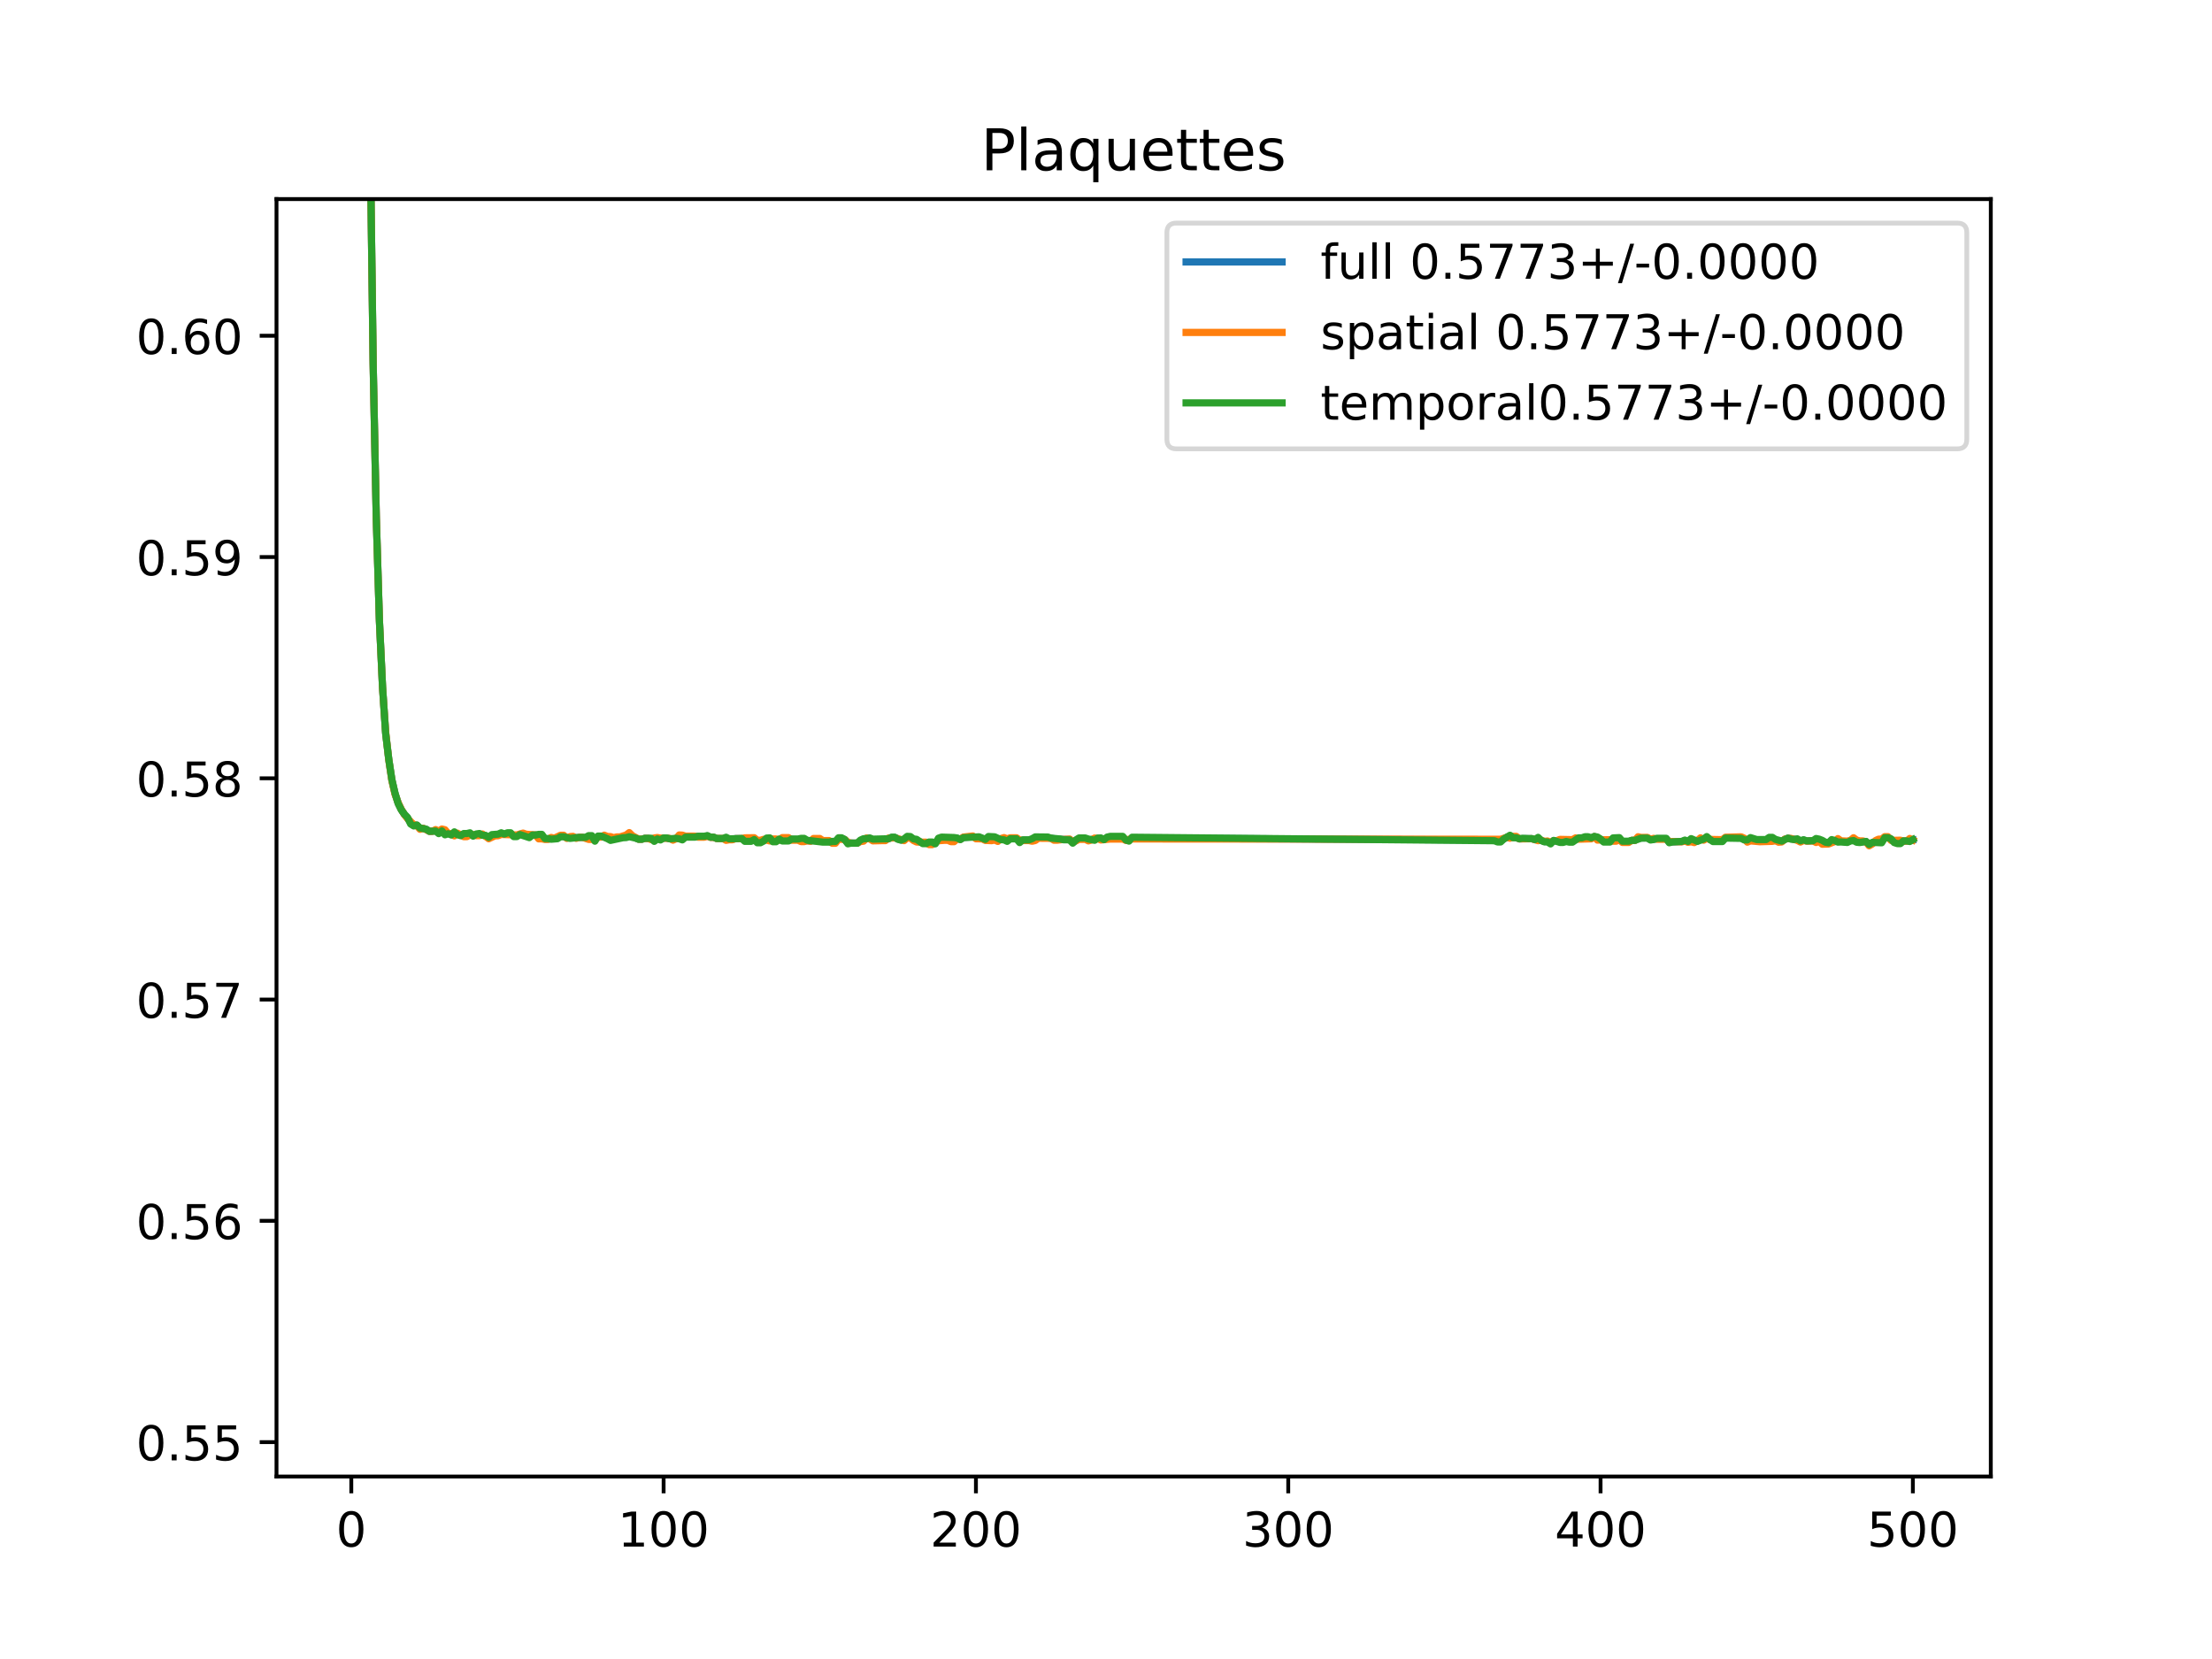 <?xml version="1.0" encoding="utf-8" standalone="no"?>
<!DOCTYPE svg PUBLIC "-//W3C//DTD SVG 1.1//EN"
  "http://www.w3.org/Graphics/SVG/1.1/DTD/svg11.dtd">
<!-- Created with matplotlib (https://matplotlib.org/) -->
<svg height="345.6pt" version="1.1" viewBox="0 0 460.8 345.6" width="460.8pt" xmlns="http://www.w3.org/2000/svg" xmlns:xlink="http://www.w3.org/1999/xlink">
 <defs>
  <style type="text/css">
*{stroke-linecap:butt;stroke-linejoin:round;}
  </style>
 </defs>
 <g id="figure_1">
  <g id="patch_1">
   <path d="M 0 345.6 
L 460.8 345.6 
L 460.8 0 
L 0 0 
z
" style="fill:#ffffff;"/>
  </g>
  <g id="axes_1">
   <g id="patch_2">
    <path d="M 57.6 307.584 
L 414.72 307.584 
L 414.72 41.472 
L 57.6 41.472 
z
" style="fill:#ffffff;"/>
   </g>
   <g id="matplotlib.axis_1">
    <g id="xtick_1">
     <g id="line2d_1">
      <defs>
       <path d="M 0 0 
L 0 3.5 
" id="mbb3d0f5cd9" style="stroke:#000000;stroke-width:0.8;"/>
      </defs>
      <g>
       <use style="stroke:#000000;stroke-width:0.8;" x="73.182" xlink:href="#mbb3d0f5cd9" y="307.584"/>
      </g>
     </g>
     <g id="text_1">
      <!-- 0 -->
      <defs>
       <path d="M 31.781 66.406 
Q 24.172 66.406 20.328 58.906 
Q 16.5 51.422 16.5 36.375 
Q 16.5 21.391 20.328 13.891 
Q 24.172 6.391 31.781 6.391 
Q 39.453 6.391 43.281 13.891 
Q 47.125 21.391 47.125 36.375 
Q 47.125 51.422 43.281 58.906 
Q 39.453 66.406 31.781 66.406 
z
M 31.781 74.219 
Q 44.047 74.219 50.516 64.516 
Q 56.984 54.828 56.984 36.375 
Q 56.984 17.969 50.516 8.266 
Q 44.047 -1.422 31.781 -1.422 
Q 19.531 -1.422 13.062 8.266 
Q 6.594 17.969 6.594 36.375 
Q 6.594 54.828 13.062 64.516 
Q 19.531 74.219 31.781 74.219 
z
" id="DejaVuSans-48"/>
      </defs>
      <g transform="translate(70.001 322.182)scale(0.1 -0.1)">
       <use xlink:href="#DejaVuSans-48"/>
      </g>
     </g>
    </g>
    <g id="xtick_2">
     <g id="line2d_2">
      <g>
       <use style="stroke:#000000;stroke-width:0.8;" x="138.243" xlink:href="#mbb3d0f5cd9" y="307.584"/>
      </g>
     </g>
     <g id="text_2">
      <!-- 100 -->
      <defs>
       <path d="M 12.406 8.297 
L 28.516 8.297 
L 28.516 63.922 
L 10.984 60.406 
L 10.984 69.391 
L 28.422 72.906 
L 38.281 72.906 
L 38.281 8.297 
L 54.391 8.297 
L 54.391 0 
L 12.406 0 
z
" id="DejaVuSans-49"/>
      </defs>
      <g transform="translate(128.699 322.182)scale(0.1 -0.1)">
       <use xlink:href="#DejaVuSans-49"/>
       <use x="63.623" xlink:href="#DejaVuSans-48"/>
       <use x="127.246" xlink:href="#DejaVuSans-48"/>
      </g>
     </g>
    </g>
    <g id="xtick_3">
     <g id="line2d_3">
      <g>
       <use style="stroke:#000000;stroke-width:0.8;" x="203.304" xlink:href="#mbb3d0f5cd9" y="307.584"/>
      </g>
     </g>
     <g id="text_3">
      <!-- 200 -->
      <defs>
       <path d="M 19.188 8.297 
L 53.609 8.297 
L 53.609 0 
L 7.328 0 
L 7.328 8.297 
Q 12.938 14.109 22.625 23.891 
Q 32.328 33.688 34.812 36.531 
Q 39.547 41.844 41.422 45.531 
Q 43.312 49.219 43.312 52.781 
Q 43.312 58.594 39.234 62.25 
Q 35.156 65.922 28.609 65.922 
Q 23.969 65.922 18.812 64.312 
Q 13.672 62.703 7.812 59.422 
L 7.812 69.391 
Q 13.766 71.781 18.938 73 
Q 24.125 74.219 28.422 74.219 
Q 39.75 74.219 46.484 68.547 
Q 53.219 62.891 53.219 53.422 
Q 53.219 48.922 51.531 44.891 
Q 49.859 40.875 45.406 35.406 
Q 44.188 33.984 37.641 27.219 
Q 31.109 20.453 19.188 8.297 
z
" id="DejaVuSans-50"/>
      </defs>
      <g transform="translate(193.76 322.182)scale(0.1 -0.1)">
       <use xlink:href="#DejaVuSans-50"/>
       <use x="63.623" xlink:href="#DejaVuSans-48"/>
       <use x="127.246" xlink:href="#DejaVuSans-48"/>
      </g>
     </g>
    </g>
    <g id="xtick_4">
     <g id="line2d_4">
      <g>
       <use style="stroke:#000000;stroke-width:0.8;" x="268.365" xlink:href="#mbb3d0f5cd9" y="307.584"/>
      </g>
     </g>
     <g id="text_4">
      <!-- 300 -->
      <defs>
       <path d="M 40.578 39.312 
Q 47.656 37.797 51.625 33 
Q 55.609 28.219 55.609 21.188 
Q 55.609 10.406 48.188 4.484 
Q 40.766 -1.422 27.094 -1.422 
Q 22.516 -1.422 17.656 -0.516 
Q 12.797 0.391 7.625 2.203 
L 7.625 11.719 
Q 11.719 9.328 16.594 8.109 
Q 21.484 6.891 26.812 6.891 
Q 36.078 6.891 40.938 10.547 
Q 45.797 14.203 45.797 21.188 
Q 45.797 27.641 41.281 31.266 
Q 36.766 34.906 28.719 34.906 
L 20.219 34.906 
L 20.219 43.016 
L 29.109 43.016 
Q 36.375 43.016 40.234 45.922 
Q 44.094 48.828 44.094 54.297 
Q 44.094 59.906 40.109 62.906 
Q 36.141 65.922 28.719 65.922 
Q 24.656 65.922 20.016 65.031 
Q 15.375 64.156 9.812 62.312 
L 9.812 71.094 
Q 15.438 72.656 20.344 73.438 
Q 25.25 74.219 29.594 74.219 
Q 40.828 74.219 47.359 69.109 
Q 53.906 64.016 53.906 55.328 
Q 53.906 49.266 50.438 45.094 
Q 46.969 40.922 40.578 39.312 
z
" id="DejaVuSans-51"/>
      </defs>
      <g transform="translate(258.821 322.182)scale(0.1 -0.1)">
       <use xlink:href="#DejaVuSans-51"/>
       <use x="63.623" xlink:href="#DejaVuSans-48"/>
       <use x="127.246" xlink:href="#DejaVuSans-48"/>
      </g>
     </g>
    </g>
    <g id="xtick_5">
     <g id="line2d_5">
      <g>
       <use style="stroke:#000000;stroke-width:0.8;" x="333.426" xlink:href="#mbb3d0f5cd9" y="307.584"/>
      </g>
     </g>
     <g id="text_5">
      <!-- 400 -->
      <defs>
       <path d="M 37.797 64.312 
L 12.891 25.391 
L 37.797 25.391 
z
M 35.203 72.906 
L 47.609 72.906 
L 47.609 25.391 
L 58.016 25.391 
L 58.016 17.188 
L 47.609 17.188 
L 47.609 0 
L 37.797 0 
L 37.797 17.188 
L 4.891 17.188 
L 4.891 26.703 
z
" id="DejaVuSans-52"/>
      </defs>
      <g transform="translate(323.882 322.182)scale(0.1 -0.1)">
       <use xlink:href="#DejaVuSans-52"/>
       <use x="63.623" xlink:href="#DejaVuSans-48"/>
       <use x="127.246" xlink:href="#DejaVuSans-48"/>
      </g>
     </g>
    </g>
    <g id="xtick_6">
     <g id="line2d_6">
      <g>
       <use style="stroke:#000000;stroke-width:0.8;" x="398.487" xlink:href="#mbb3d0f5cd9" y="307.584"/>
      </g>
     </g>
     <g id="text_6">
      <!-- 500 -->
      <defs>
       <path d="M 10.797 72.906 
L 49.516 72.906 
L 49.516 64.594 
L 19.828 64.594 
L 19.828 46.734 
Q 21.969 47.469 24.109 47.828 
Q 26.266 48.188 28.422 48.188 
Q 40.625 48.188 47.75 41.5 
Q 54.891 34.812 54.891 23.391 
Q 54.891 11.625 47.562 5.094 
Q 40.234 -1.422 26.906 -1.422 
Q 22.312 -1.422 17.547 -0.641 
Q 12.797 0.141 7.719 1.703 
L 7.719 11.625 
Q 12.109 9.234 16.797 8.062 
Q 21.484 6.891 26.703 6.891 
Q 35.156 6.891 40.078 11.328 
Q 45.016 15.766 45.016 23.391 
Q 45.016 31 40.078 35.438 
Q 35.156 39.891 26.703 39.891 
Q 22.75 39.891 18.812 39.016 
Q 14.891 38.141 10.797 36.281 
z
" id="DejaVuSans-53"/>
      </defs>
      <g transform="translate(388.944 322.182)scale(0.1 -0.1)">
       <use xlink:href="#DejaVuSans-53"/>
       <use x="63.623" xlink:href="#DejaVuSans-48"/>
       <use x="127.246" xlink:href="#DejaVuSans-48"/>
      </g>
     </g>
    </g>
   </g>
   <g id="matplotlib.axis_2">
    <g id="ytick_1">
     <g id="line2d_7">
      <defs>
       <path d="M 0 0 
L -3.5 0 
" id="m6a20c01aaf" style="stroke:#000000;stroke-width:0.8;"/>
      </defs>
      <g>
       <use style="stroke:#000000;stroke-width:0.8;" x="57.6" xlink:href="#m6a20c01aaf" y="300.419"/>
      </g>
     </g>
     <g id="text_7">
      <!-- 0.55 -->
      <defs>
       <path d="M 10.688 12.406 
L 21 12.406 
L 21 0 
L 10.688 0 
z
" id="DejaVuSans-46"/>
      </defs>
      <g transform="translate(28.334 304.218)scale(0.1 -0.1)">
       <use xlink:href="#DejaVuSans-48"/>
       <use x="63.623" xlink:href="#DejaVuSans-46"/>
       <use x="95.41" xlink:href="#DejaVuSans-53"/>
       <use x="159.033" xlink:href="#DejaVuSans-53"/>
      </g>
     </g>
    </g>
    <g id="ytick_2">
     <g id="line2d_8">
      <g>
       <use style="stroke:#000000;stroke-width:0.8;" x="57.6" xlink:href="#m6a20c01aaf" y="254.323"/>
      </g>
     </g>
     <g id="text_8">
      <!-- 0.56 -->
      <defs>
       <path d="M 33.016 40.375 
Q 26.375 40.375 22.484 35.828 
Q 18.609 31.297 18.609 23.391 
Q 18.609 15.531 22.484 10.953 
Q 26.375 6.391 33.016 6.391 
Q 39.656 6.391 43.531 10.953 
Q 47.406 15.531 47.406 23.391 
Q 47.406 31.297 43.531 35.828 
Q 39.656 40.375 33.016 40.375 
z
M 52.594 71.297 
L 52.594 62.312 
Q 48.875 64.062 45.094 64.984 
Q 41.312 65.922 37.594 65.922 
Q 27.828 65.922 22.672 59.328 
Q 17.531 52.734 16.797 39.406 
Q 19.672 43.656 24.016 45.922 
Q 28.375 48.188 33.594 48.188 
Q 44.578 48.188 50.953 41.516 
Q 57.328 34.859 57.328 23.391 
Q 57.328 12.156 50.688 5.359 
Q 44.047 -1.422 33.016 -1.422 
Q 20.359 -1.422 13.672 8.266 
Q 6.984 17.969 6.984 36.375 
Q 6.984 53.656 15.188 63.938 
Q 23.391 74.219 37.203 74.219 
Q 40.922 74.219 44.703 73.484 
Q 48.484 72.75 52.594 71.297 
z
" id="DejaVuSans-54"/>
      </defs>
      <g transform="translate(28.334 258.123)scale(0.1 -0.1)">
       <use xlink:href="#DejaVuSans-48"/>
       <use x="63.623" xlink:href="#DejaVuSans-46"/>
       <use x="95.41" xlink:href="#DejaVuSans-53"/>
       <use x="159.033" xlink:href="#DejaVuSans-54"/>
      </g>
     </g>
    </g>
    <g id="ytick_3">
     <g id="line2d_9">
      <g>
       <use style="stroke:#000000;stroke-width:0.8;" x="57.6" xlink:href="#m6a20c01aaf" y="208.228"/>
      </g>
     </g>
     <g id="text_9">
      <!-- 0.57 -->
      <defs>
       <path d="M 8.203 72.906 
L 55.078 72.906 
L 55.078 68.703 
L 28.609 0 
L 18.312 0 
L 43.219 64.594 
L 8.203 64.594 
z
" id="DejaVuSans-55"/>
      </defs>
      <g transform="translate(28.334 212.028)scale(0.1 -0.1)">
       <use xlink:href="#DejaVuSans-48"/>
       <use x="63.623" xlink:href="#DejaVuSans-46"/>
       <use x="95.41" xlink:href="#DejaVuSans-53"/>
       <use x="159.033" xlink:href="#DejaVuSans-55"/>
      </g>
     </g>
    </g>
    <g id="ytick_4">
     <g id="line2d_10">
      <g>
       <use style="stroke:#000000;stroke-width:0.8;" x="57.6" xlink:href="#m6a20c01aaf" y="162.133"/>
      </g>
     </g>
     <g id="text_10">
      <!-- 0.58 -->
      <defs>
       <path d="M 31.781 34.625 
Q 24.75 34.625 20.719 30.859 
Q 16.703 27.094 16.703 20.516 
Q 16.703 13.922 20.719 10.156 
Q 24.75 6.391 31.781 6.391 
Q 38.812 6.391 42.859 10.172 
Q 46.922 13.969 46.922 20.516 
Q 46.922 27.094 42.891 30.859 
Q 38.875 34.625 31.781 34.625 
z
M 21.922 38.812 
Q 15.578 40.375 12.031 44.719 
Q 8.5 49.078 8.5 55.328 
Q 8.5 64.062 14.719 69.141 
Q 20.953 74.219 31.781 74.219 
Q 42.672 74.219 48.875 69.141 
Q 55.078 64.062 55.078 55.328 
Q 55.078 49.078 51.531 44.719 
Q 48 40.375 41.703 38.812 
Q 48.828 37.156 52.797 32.312 
Q 56.781 27.484 56.781 20.516 
Q 56.781 9.906 50.312 4.234 
Q 43.844 -1.422 31.781 -1.422 
Q 19.734 -1.422 13.25 4.234 
Q 6.781 9.906 6.781 20.516 
Q 6.781 27.484 10.781 32.312 
Q 14.797 37.156 21.922 38.812 
z
M 18.312 54.391 
Q 18.312 48.734 21.844 45.562 
Q 25.391 42.391 31.781 42.391 
Q 38.141 42.391 41.719 45.562 
Q 45.312 48.734 45.312 54.391 
Q 45.312 60.062 41.719 63.234 
Q 38.141 66.406 31.781 66.406 
Q 25.391 66.406 21.844 63.234 
Q 18.312 60.062 18.312 54.391 
z
" id="DejaVuSans-56"/>
      </defs>
      <g transform="translate(28.334 165.932)scale(0.1 -0.1)">
       <use xlink:href="#DejaVuSans-48"/>
       <use x="63.623" xlink:href="#DejaVuSans-46"/>
       <use x="95.41" xlink:href="#DejaVuSans-53"/>
       <use x="159.033" xlink:href="#DejaVuSans-56"/>
      </g>
     </g>
    </g>
    <g id="ytick_5">
     <g id="line2d_11">
      <g>
       <use style="stroke:#000000;stroke-width:0.8;" x="57.6" xlink:href="#m6a20c01aaf" y="116.038"/>
      </g>
     </g>
     <g id="text_11">
      <!-- 0.59 -->
      <defs>
       <path d="M 10.984 1.516 
L 10.984 10.5 
Q 14.703 8.734 18.5 7.812 
Q 22.312 6.891 25.984 6.891 
Q 35.75 6.891 40.891 13.453 
Q 46.047 20.016 46.781 33.406 
Q 43.953 29.203 39.594 26.953 
Q 35.25 24.703 29.984 24.703 
Q 19.047 24.703 12.672 31.312 
Q 6.297 37.938 6.297 49.422 
Q 6.297 60.641 12.938 67.422 
Q 19.578 74.219 30.609 74.219 
Q 43.266 74.219 49.922 64.516 
Q 56.594 54.828 56.594 36.375 
Q 56.594 19.141 48.406 8.859 
Q 40.234 -1.422 26.422 -1.422 
Q 22.703 -1.422 18.891 -0.688 
Q 15.094 0.047 10.984 1.516 
z
M 30.609 32.422 
Q 37.25 32.422 41.125 36.953 
Q 45.016 41.5 45.016 49.422 
Q 45.016 57.281 41.125 61.844 
Q 37.25 66.406 30.609 66.406 
Q 23.969 66.406 20.094 61.844 
Q 16.219 57.281 16.219 49.422 
Q 16.219 41.5 20.094 36.953 
Q 23.969 32.422 30.609 32.422 
z
" id="DejaVuSans-57"/>
      </defs>
      <g transform="translate(28.334 119.837)scale(0.1 -0.1)">
       <use xlink:href="#DejaVuSans-48"/>
       <use x="63.623" xlink:href="#DejaVuSans-46"/>
       <use x="95.41" xlink:href="#DejaVuSans-53"/>
       <use x="159.033" xlink:href="#DejaVuSans-57"/>
      </g>
     </g>
    </g>
    <g id="ytick_6">
     <g id="line2d_12">
      <g>
       <use style="stroke:#000000;stroke-width:0.8;" x="57.6" xlink:href="#m6a20c01aaf" y="69.943"/>
      </g>
     </g>
     <g id="text_12">
      <!-- 0.60 -->
      <g transform="translate(28.334 73.742)scale(0.1 -0.1)">
       <use xlink:href="#DejaVuSans-48"/>
       <use x="63.623" xlink:href="#DejaVuSans-46"/>
       <use x="95.41" xlink:href="#DejaVuSans-54"/>
       <use x="159.033" xlink:href="#DejaVuSans-48"/>
      </g>
     </g>
    </g>
   </g>
   <g id="line2d_13">
    <path clip-path="url(#p1f4c6b0249)" d="M 76.854 -1 
L 77.086 26.155 
L 77.736 75.859 
L 78.387 107.825 
L 79.038 129.257 
L 79.688 143.142 
L 80.339 152.67 
L 80.989 158.238 
L 81.64 162.52 
L 82.291 165.339 
L 82.941 167.297 
L 83.592 168.648 
L 84.242 169.65 
L 84.893 170.403 
L 85.544 171.372 
L 86.194 171.921 
L 86.845 171.921 
L 87.496 172.622 
L 88.146 172.564 
L 88.797 172.783 
L 89.447 173.172 
L 90.098 173.172 
L 90.749 172.971 
L 91.399 173.397 
L 92.05 172.896 
L 92.7 173.376 
L 94.002 173.829 
L 94.652 173.709 
L 95.303 173.724 
L 95.953 173.993 
L 97.255 173.965 
L 97.905 173.713 
L 98.556 174.017 
L 99.857 173.857 
L 100.508 173.874 
L 101.158 174.144 
L 101.809 174.579 
L 102.46 174.166 
L 103.11 173.952 
L 103.761 173.932 
L 104.411 173.656 
L 105.062 173.805 
L 106.363 173.719 
L 107.014 174.108 
L 107.664 174.108 
L 108.315 173.77 
L 108.966 173.819 
L 110.267 174.162 
L 110.918 173.95 
L 111.568 173.95 
L 112.219 174.281 
L 112.869 174.281 
L 113.52 174.776 
L 114.171 174.776 
L 114.821 174.642 
L 115.472 174.689 
L 116.122 174.514 
L 116.773 174.153 
L 117.424 174.153 
L 118.074 174.566 
L 119.375 174.39 
L 120.026 174.512 
L 121.327 174.435 
L 121.978 174.552 
L 123.279 174.475 
L 123.93 174.959 
L 124.58 174.28 
L 125.882 174.206 
L 127.183 174.674 
L 127.833 174.699 
L 128.484 174.49 
L 129.135 174.49 
L 131.086 173.874 
L 132.388 174.543 
L 133.038 174.824 
L 133.689 174.824 
L 134.339 174.646 
L 134.99 174.646 
L 136.291 174.914 
L 136.942 174.622 
L 137.593 174.784 
L 138.243 174.584 
L 138.894 174.584 
L 140.195 174.843 
L 140.846 174.675 
L 141.496 174.337 
L 142.147 174.467 
L 142.797 174.291 
L 146.701 174.305 
L 147.352 174.138 
L 148.002 174.417 
L 148.653 174.417 
L 149.304 174.676 
L 151.255 174.736 
L 152.557 174.845 
L 153.207 174.694 
L 154.508 174.694 
L 155.159 174.9 
L 156.46 174.9 
L 157.111 174.704 
L 157.761 175.301 
L 158.412 175.301 
L 159.713 174.806 
L 160.364 174.87 
L 161.015 175.065 
L 161.665 175.065 
L 162.966 174.839 
L 166.219 174.909 
L 168.822 175.199 
L 169.472 174.996 
L 170.774 174.996 
L 171.424 175.268 
L 172.725 175.268 
L 173.376 175.475 
L 174.027 175.475 
L 174.677 174.675 
L 175.328 174.675 
L 175.979 174.892 
L 176.629 175.61 
L 178.581 175.643 
L 179.232 175.166 
L 179.882 174.975 
L 180.533 174.638 
L 181.183 174.659 
L 181.834 174.99 
L 183.786 174.949 
L 184.436 174.949 
L 185.738 174.479 
L 186.388 174.479 
L 187.69 174.985 
L 188.34 174.94 
L 188.991 174.376 
L 189.641 174.426 
L 190.292 174.924 
L 192.244 175.59 
L 194.846 175.614 
L 195.497 174.876 
L 196.147 174.718 
L 197.449 174.718 
L 198.099 174.906 
L 198.75 174.906 
L 199.401 174.649 
L 200.051 174.857 
L 200.702 174.438 
L 202.654 174.302 
L 203.304 174.528 
L 203.955 174.528 
L 203.955 174.528 
L 204.605 174.663 
L 204.605 174.663 
L 205.256 174.967 
L 205.256 174.967 
L 205.907 174.693 
L 205.907 174.693 
L 207.208 174.663 
L 207.208 174.663 
L 207.858 174.95 
L 207.858 174.95 
L 209.16 174.72 
L 209.16 174.72 
L 209.81 175.007 
L 209.81 175.007 
L 210.461 174.637 
L 210.461 174.637 
L 211.762 174.637 
L 211.762 174.637 
L 212.413 175.252 
L 212.413 175.252 
L 213.063 175.033 
L 213.063 175.033 
L 215.015 174.979 
L 215.015 174.979 
L 216.316 174.498 
L 216.316 174.498 
L 218.268 174.498 
L 218.268 174.498 
L 220.22 174.841 
L 220.22 174.841 
L 222.822 174.875 
L 222.822 174.875 
L 223.473 175.514 
L 224.774 174.709 
L 224.774 174.709 
L 226.076 174.709 
L 226.076 174.709 
L 226.726 174.979 
L 226.726 174.979 
L 228.027 174.811 
L 228.027 174.811 
L 228.678 174.644 
L 228.678 174.644 
L 229.979 174.909 
L 229.979 174.909 
L 230.63 174.613 
L 230.63 174.613 
L 231.931 174.514 
L 231.931 174.514 
L 233.883 174.514 
L 233.883 174.514 
L 234.533 175.015 
L 234.533 175.015 
L 235.184 175.026 
L 235.184 175.026 
L 235.835 174.592 
L 235.835 174.592 
L 311.305 174.99 
L 311.956 175.112 
L 312.607 175.112 
L 313.908 174.417 
L 314.559 174.309 
L 315.86 174.381 
L 316.51 174.748 
L 317.812 174.71 
L 319.113 174.71 
L 319.763 174.921 
L 320.414 174.786 
L 321.715 175.32 
L 322.366 175.289 
L 323.016 175.645 
L 323.667 175.102 
L 324.318 175.233 
L 326.27 175.09 
L 327.571 175.177 
L 328.221 174.792 
L 330.173 174.553 
L 331.474 174.635 
L 332.125 174.271 
L 332.776 174.688 
L 334.727 175.171 
L 335.378 175.171 
L 336.029 174.894 
L 336.679 174.894 
L 337.33 174.708 
L 337.981 175.367 
L 339.282 175.367 
L 339.932 175.062 
L 340.583 175.062 
L 341.234 174.583 
L 343.185 174.53 
L 343.836 174.903 
L 345.137 174.736 
L 347.089 174.736 
L 347.74 175.421 
L 349.691 175.326 
L 350.342 175.326 
L 350.993 175.109 
L 351.643 175.37 
L 352.294 175.032 
L 352.945 175.241 
L 353.595 175.195 
L 354.246 174.774 
L 354.896 174.908 
L 355.547 174.48 
L 356.198 174.872 
L 356.848 175.108 
L 358.8 175.108 
L 359.451 174.503 
L 362.704 174.485 
L 364.005 175.2 
L 364.656 174.832 
L 365.957 175.123 
L 367.909 175.123 
L 368.559 174.853 
L 369.21 174.853 
L 369.86 175.003 
L 370.511 175.267 
L 371.162 175.3 
L 371.812 174.838 
L 372.463 174.63 
L 374.415 174.916 
L 375.065 175.282 
L 375.716 175.009 
L 376.367 175.197 
L 378.969 175.042 
L 379.62 175.468 
L 380.921 175.687 
L 381.571 175.223 
L 382.222 175.209 
L 382.873 175.059 
L 383.523 175.278 
L 384.824 175.36 
L 386.126 174.811 
L 386.776 175.233 
L 387.427 175.35 
L 388.728 175.323 
L 389.379 176.058 
L 390.68 175.318 
L 391.331 175.189 
L 391.981 175.189 
L 392.632 174.405 
L 393.282 174.405 
L 394.584 175.282 
L 395.885 175.381 
L 396.535 175.199 
L 397.186 175.199 
L 397.837 174.988 
L 398.487 174.944 
L 398.487 174.944 
" style="fill:none;stroke:#1f77b4;stroke-linecap:square;stroke-width:1.5;"/>
   </g>
   <g id="line2d_14">
    <path clip-path="url(#p1f4c6b0249)" d="M 76.854 -1 
L 77.086 26.242 
L 77.736 76.013 
L 78.387 107.758 
L 79.038 129.288 
L 79.688 143.212 
L 80.339 152.511 
L 80.989 158.305 
L 81.64 162.621 
L 82.291 165.455 
L 82.941 167.206 
L 83.592 168.595 
L 84.242 169.689 
L 84.893 170.529 
L 86.194 171.785 
L 86.845 171.977 
L 87.496 172.758 
L 88.146 172.544 
L 89.447 173.169 
L 90.098 173.169 
L 90.749 172.821 
L 91.399 173.136 
L 92.05 172.7 
L 92.7 172.849 
L 93.351 173.617 
L 94.002 173.721 
L 94.652 174.125 
L 95.303 173.561 
L 96.604 174.288 
L 97.255 174.288 
L 97.905 173.936 
L 98.556 173.85 
L 99.207 174.08 
L 99.857 174.081 
L 100.508 173.739 
L 101.809 174.728 
L 103.11 174.121 
L 103.761 174.097 
L 104.411 173.831 
L 107.664 173.939 
L 108.966 173.548 
L 109.616 173.783 
L 111.568 173.942 
L 112.219 174.75 
L 112.869 174.75 
L 113.52 174.868 
L 114.171 174.868 
L 114.821 174.456 
L 115.472 174.61 
L 116.773 173.996 
L 117.424 173.996 
L 118.074 174.647 
L 118.725 174.281 
L 119.375 174.232 
L 120.026 174.644 
L 120.677 174.43 
L 121.327 174.43 
L 122.629 174.867 
L 123.279 174.867 
L 123.93 174.687 
L 124.58 174.389 
L 125.231 174.389 
L 125.882 173.983 
L 126.532 174.251 
L 127.183 174.281 
L 127.833 174.496 
L 128.484 174.346 
L 129.135 174.346 
L 130.436 173.946 
L 131.086 173.447 
L 131.737 174.089 
L 133.038 174.813 
L 133.689 174.813 
L 134.339 174.659 
L 134.99 174.659 
L 135.641 174.903 
L 136.291 174.562 
L 136.942 174.472 
L 137.593 174.593 
L 139.544 174.664 
L 140.195 175.019 
L 140.846 174.721 
L 141.496 173.939 
L 142.147 173.975 
L 142.797 174.186 
L 144.749 174.186 
L 145.4 174.403 
L 146.701 174.403 
L 147.352 174.198 
L 148.002 174.438 
L 148.653 174.438 
L 149.304 174.677 
L 150.605 174.677 
L 151.255 175.059 
L 151.906 174.941 
L 152.557 174.941 
L 153.207 174.714 
L 154.508 174.714 
L 155.159 174.536 
L 157.111 174.513 
L 157.761 175.041 
L 158.412 175.041 
L 159.063 174.85 
L 160.364 175.186 
L 161.015 174.777 
L 161.665 174.777 
L 162.316 175.006 
L 162.966 174.492 
L 164.268 174.492 
L 164.918 175.031 
L 166.219 175.031 
L 166.87 175.324 
L 167.521 175.324 
L 168.171 175.159 
L 168.822 175.255 
L 169.472 174.671 
L 170.774 174.671 
L 171.424 175.107 
L 172.725 175.107 
L 173.376 175.668 
L 174.027 175.668 
L 174.677 174.817 
L 175.979 174.883 
L 176.629 175.443 
L 177.28 175.64 
L 178.581 175.64 
L 179.232 175.317 
L 179.882 175.234 
L 180.533 174.569 
L 181.183 174.757 
L 181.834 175.166 
L 183.786 175.117 
L 184.436 175.117 
L 185.087 174.586 
L 186.388 174.551 
L 187.039 174.696 
L 188.34 175.114 
L 188.991 174.522 
L 189.641 174.583 
L 190.292 175.091 
L 190.943 175.411 
L 192.244 175.437 
L 192.894 175.437 
L 193.545 175.951 
L 194.196 175.951 
L 194.846 175.45 
L 195.497 175.143 
L 196.798 175.051 
L 197.449 175.051 
L 198.099 175.338 
L 198.75 175.338 
L 199.401 174.728 
L 200.051 174.816 
L 200.702 174.374 
L 202.654 174.15 
L 203.304 174.733 
L 204.605 174.748 
L 204.605 174.748 
L 205.256 175.071 
L 205.256 175.071 
L 206.557 175.126 
L 206.557 175.126 
L 207.208 175 
L 207.208 175 
L 207.858 175.283 
L 207.858 175.283 
L 208.509 174.689 
L 209.16 174.488 
L 209.16 174.488 
L 209.81 174.746 
L 209.81 174.746 
L 210.461 174.529 
L 210.461 174.529 
L 211.762 174.529 
L 211.762 174.529 
L 212.413 174.982 
L 213.063 175.103 
L 213.063 175.103 
L 214.365 175.103 
L 214.365 175.103 
L 215.015 175.244 
L 215.666 175.095 
L 215.666 175.095 
L 216.316 174.628 
L 216.316 174.628 
L 218.919 174.637 
L 218.919 174.637 
L 219.569 175.034 
L 219.569 175.034 
L 220.22 175.034 
L 220.22 175.034 
L 221.521 174.875 
L 221.521 174.875 
L 222.822 174.794 
L 222.822 174.794 
L 223.473 175.386 
L 223.473 175.386 
L 224.124 175.181 
L 224.124 175.181 
L 224.774 174.852 
L 224.774 174.852 
L 226.076 174.852 
L 226.076 174.852 
L 226.726 175.171 
L 226.726 175.171 
L 227.377 174.987 
L 227.377 174.987 
L 228.027 174.58 
L 228.027 174.58 
L 228.678 174.687 
L 228.678 174.687 
L 229.329 174.985 
L 229.329 174.985 
L 231.28 174.793 
L 231.28 174.793 
L 233.883 174.793 
L 233.883 174.793 
L 234.533 175.062 
L 234.533 175.062 
L 235.184 174.835 
L 235.184 174.835 
L 235.835 174.773 
L 312.607 174.832 
L 313.908 174.426 
L 314.559 174.617 
L 315.209 174.234 
L 315.86 174.234 
L 316.51 174.759 
L 319.113 174.724 
L 320.414 175.129 
L 321.065 175.03 
L 321.715 175.267 
L 322.366 175.196 
L 323.016 175.495 
L 323.667 175.131 
L 324.318 175.125 
L 324.968 174.856 
L 327.571 174.917 
L 328.221 174.551 
L 328.872 174.822 
L 331.474 174.743 
L 332.125 174.287 
L 332.776 175.015 
L 334.727 174.929 
L 335.378 174.929 
L 336.029 175.233 
L 336.679 175.233 
L 337.33 174.922 
L 337.981 175.498 
L 339.282 175.498 
L 339.932 175.061 
L 340.583 175.061 
L 341.234 174.314 
L 341.884 174.459 
L 343.185 174.459 
L 343.836 174.819 
L 344.487 174.646 
L 345.137 174.832 
L 347.089 174.832 
L 347.74 175.283 
L 350.342 175.371 
L 350.993 175.212 
L 351.643 175.462 
L 352.294 175.361 
L 352.945 175.528 
L 353.595 175.115 
L 354.246 174.541 
L 354.896 175.025 
L 355.547 174.679 
L 356.198 174.865 
L 358.149 174.906 
L 358.8 174.906 
L 359.451 174.417 
L 362.704 174.323 
L 363.354 174.607 
L 364.005 175.43 
L 364.656 175.173 
L 366.607 175.349 
L 369.21 175.269 
L 369.86 175.146 
L 370.511 175.451 
L 371.162 175.392 
L 371.812 174.797 
L 372.463 174.667 
L 373.113 174.656 
L 374.415 175.084 
L 375.065 175.413 
L 375.716 175.081 
L 376.367 175.222 
L 377.668 175.181 
L 378.318 175.504 
L 378.969 175.273 
L 379.62 175.869 
L 380.921 175.822 
L 382.222 175.319 
L 382.873 174.691 
L 383.523 175.161 
L 384.824 175.221 
L 385.475 175.081 
L 386.126 174.518 
L 386.776 175.007 
L 387.427 175.18 
L 388.078 175.182 
L 388.728 175.359 
L 389.379 176.192 
L 390.029 175.824 
L 390.68 175.117 
L 391.331 174.812 
L 391.981 174.812 
L 392.632 174.289 
L 393.282 174.289 
L 393.933 175.07 
L 395.885 175.027 
L 396.535 175.225 
L 397.186 175.225 
L 397.837 174.673 
L 398.487 174.976 
L 398.487 174.976 
" style="fill:none;stroke:#ff7f0e;stroke-linecap:square;stroke-width:1.5;"/>
   </g>
   <g id="line2d_15">
    <path clip-path="url(#p1f4c6b0249)" d="M 76.855 -1 
L 77.086 26.067 
L 77.736 75.706 
L 78.387 107.892 
L 79.038 129.227 
L 79.688 143.072 
L 80.339 152.83 
L 80.989 158.17 
L 81.64 162.418 
L 82.291 165.223 
L 82.941 167.388 
L 83.592 168.702 
L 84.242 169.611 
L 84.893 170.278 
L 85.544 171.656 
L 86.194 172.057 
L 86.845 171.865 
L 87.496 172.486 
L 88.797 172.737 
L 89.447 173.175 
L 90.749 173.122 
L 91.399 173.658 
L 92.05 173.091 
L 92.7 173.904 
L 93.351 173.684 
L 94.002 173.937 
L 94.652 173.293 
L 95.303 173.886 
L 95.953 174.08 
L 96.604 173.641 
L 97.255 173.641 
L 97.905 173.489 
L 98.556 174.183 
L 99.207 173.735 
L 99.857 173.634 
L 100.508 174.009 
L 101.158 174.027 
L 101.809 174.43 
L 102.46 173.868 
L 103.761 173.767 
L 104.411 173.482 
L 105.062 173.742 
L 105.713 173.485 
L 106.363 173.485 
L 107.014 174.277 
L 107.664 174.277 
L 108.315 173.856 
L 110.267 174.491 
L 110.918 173.958 
L 111.568 173.958 
L 112.219 173.812 
L 112.869 173.812 
L 113.52 174.685 
L 114.171 174.685 
L 114.821 174.827 
L 116.122 174.718 
L 116.773 174.311 
L 117.424 174.311 
L 118.725 174.653 
L 120.677 174.439 
L 121.978 174.437 
L 122.629 174.082 
L 123.279 174.082 
L 123.93 175.231 
L 124.58 174.171 
L 125.231 174.171 
L 126.532 174.708 
L 127.183 175.067 
L 129.785 174.512 
L 130.436 174.481 
L 131.086 174.301 
L 132.388 174.595 
L 133.038 174.834 
L 133.689 174.834 
L 134.339 174.633 
L 135.641 174.63 
L 136.291 175.267 
L 136.942 174.773 
L 137.593 174.976 
L 138.243 174.568 
L 138.894 174.568 
L 139.544 174.751 
L 140.846 174.628 
L 141.496 174.735 
L 142.147 174.958 
L 142.797 174.396 
L 144.749 174.396 
L 145.4 174.206 
L 146.701 174.206 
L 147.352 174.077 
L 148.002 174.396 
L 148.653 174.396 
L 149.304 174.675 
L 150.605 174.675 
L 151.255 174.414 
L 151.906 174.749 
L 154.508 174.674 
L 155.159 175.264 
L 156.46 175.264 
L 157.111 174.895 
L 157.761 175.562 
L 158.412 175.562 
L 159.063 175.215 
L 159.713 174.584 
L 160.364 174.553 
L 161.015 175.353 
L 161.665 175.353 
L 162.316 174.797 
L 162.966 175.185 
L 164.268 175.185 
L 164.918 174.786 
L 166.219 174.786 
L 166.87 174.649 
L 167.521 174.649 
L 168.171 175.051 
L 171.424 175.429 
L 172.725 175.429 
L 173.376 175.282 
L 174.027 175.282 
L 174.677 174.532 
L 175.328 174.532 
L 175.979 174.901 
L 176.629 175.778 
L 177.28 175.646 
L 178.581 175.646 
L 179.232 175.014 
L 179.882 174.717 
L 180.533 174.707 
L 181.183 174.56 
L 181.834 174.813 
L 185.087 174.729 
L 185.738 174.407 
L 186.388 174.407 
L 187.039 174.846 
L 187.69 175.013 
L 188.34 174.766 
L 188.991 174.23 
L 189.641 174.269 
L 190.292 174.758 
L 190.943 174.847 
L 192.244 175.743 
L 192.894 175.743 
L 193.545 175.407 
L 194.196 175.407 
L 194.846 175.778 
L 195.497 174.61 
L 196.147 174.386 
L 198.75 174.474 
L 199.401 174.57 
L 200.051 174.899 
L 200.702 174.501 
L 203.955 174.323 
L 203.955 174.323 
L 205.256 174.863 
L 205.256 174.863 
L 205.907 174.26 
L 205.907 174.26 
L 207.208 174.326 
L 207.208 174.326 
L 208.509 174.922 
L 208.509 174.922 
L 209.16 174.952 
L 209.16 174.952 
L 209.81 175.267 
L 209.81 175.267 
L 210.461 174.745 
L 210.461 174.745 
L 211.762 174.745 
L 211.762 174.745 
L 212.413 175.522 
L 212.413 175.522 
L 213.063 174.963 
L 213.063 174.963 
L 214.365 174.963 
L 214.365 174.963 
L 215.015 174.713 
L 215.015 174.713 
L 215.666 174.341 
L 215.666 174.341 
L 218.268 174.369 
L 218.268 174.369 
L 218.919 174.596 
L 218.919 174.596 
L 220.871 174.776 
L 220.871 174.776 
L 221.521 174.936 
L 221.521 174.936 
L 222.822 174.957 
L 222.822 174.957 
L 223.473 175.642 
L 223.473 175.642 
L 224.124 174.969 
L 224.124 174.969 
L 224.774 174.567 
L 224.774 174.567 
L 226.076 174.567 
L 226.076 174.567 
L 226.726 174.788 
L 226.726 174.788 
L 228.027 175.043 
L 228.027 175.043 
L 228.678 174.6 
L 228.678 174.6 
L 229.329 174.56 
L 229.329 174.56 
L 229.979 174.918 
L 229.979 174.918 
L 230.63 174.381 
L 230.63 174.381 
L 231.28 174.236 
L 231.28 174.236 
L 233.883 174.236 
L 233.883 174.236 
L 234.533 174.969 
L 234.533 174.969 
L 235.184 175.217 
L 235.184 175.217 
L 235.835 174.411 
L 235.835 174.411 
L 311.305 175.138 
L 311.956 175.393 
L 312.607 175.393 
L 313.257 174.787 
L 314.559 174.001 
L 315.209 174.528 
L 315.86 174.528 
L 316.51 174.737 
L 317.161 174.628 
L 318.462 174.696 
L 319.113 174.696 
L 319.763 174.908 
L 320.414 174.442 
L 321.065 175.091 
L 321.715 175.374 
L 322.366 175.382 
L 323.016 175.796 
L 323.667 175.074 
L 324.968 175.494 
L 325.619 175.494 
L 326.27 175.296 
L 326.92 175.437 
L 327.571 175.437 
L 328.872 174.544 
L 329.523 174.544 
L 330.173 174.309 
L 330.824 174.309 
L 331.474 174.527 
L 332.125 174.254 
L 332.776 174.361 
L 333.426 174.794 
L 334.077 175.413 
L 335.378 175.413 
L 336.029 174.555 
L 337.33 174.494 
L 337.981 175.235 
L 339.282 175.235 
L 339.932 175.063 
L 340.583 175.063 
L 341.884 174.6 
L 343.185 174.6 
L 343.836 174.987 
L 344.487 174.886 
L 345.137 174.639 
L 347.089 174.639 
L 347.74 175.56 
L 348.39 175.384 
L 350.342 175.281 
L 350.993 175.006 
L 351.643 175.278 
L 352.294 174.702 
L 353.595 175.274 
L 354.896 174.79 
L 355.547 174.281 
L 356.198 174.878 
L 356.848 175.311 
L 358.8 175.311 
L 359.451 174.589 
L 362.704 174.647 
L 363.354 174.97 
L 364.005 174.97 
L 364.656 174.492 
L 365.957 174.896 
L 367.909 174.896 
L 368.559 174.437 
L 369.21 174.437 
L 369.86 174.859 
L 371.162 175.208 
L 372.463 174.594 
L 373.113 174.822 
L 373.764 174.896 
L 374.415 174.748 
L 375.065 175.15 
L 375.716 174.936 
L 376.367 175.172 
L 377.668 175.133 
L 378.318 174.678 
L 378.969 174.812 
L 379.62 175.067 
L 380.27 175.451 
L 380.921 175.553 
L 381.571 174.908 
L 382.222 175.098 
L 382.873 175.426 
L 383.523 175.394 
L 384.824 175.499 
L 385.475 175.195 
L 386.126 175.105 
L 386.776 175.458 
L 387.427 175.52 
L 388.728 175.286 
L 389.379 175.924 
L 390.029 175.486 
L 391.981 175.567 
L 392.632 174.52 
L 393.282 174.52 
L 393.933 174.748 
L 394.584 175.519 
L 395.234 175.736 
L 395.885 175.736 
L 396.535 175.174 
L 397.186 175.174 
L 397.837 175.302 
L 398.487 174.912 
L 398.487 174.912 
" style="fill:none;stroke:#2ca02c;stroke-linecap:square;stroke-width:1.5;"/>
   </g>
   <g id="patch_3">
    <path d="M 57.6 307.584 
L 57.6 41.472 
" style="fill:none;stroke:#000000;stroke-linecap:square;stroke-linejoin:miter;stroke-width:0.8;"/>
   </g>
   <g id="patch_4">
    <path d="M 414.72 307.584 
L 414.72 41.472 
" style="fill:none;stroke:#000000;stroke-linecap:square;stroke-linejoin:miter;stroke-width:0.8;"/>
   </g>
   <g id="patch_5">
    <path d="M 57.6 307.584 
L 414.72 307.584 
" style="fill:none;stroke:#000000;stroke-linecap:square;stroke-linejoin:miter;stroke-width:0.8;"/>
   </g>
   <g id="patch_6">
    <path d="M 57.6 41.472 
L 414.72 41.472 
" style="fill:none;stroke:#000000;stroke-linecap:square;stroke-linejoin:miter;stroke-width:0.8;"/>
   </g>
   <g id="text_13">
    <!-- Plaquettes -->
    <defs>
     <path d="M 19.672 64.797 
L 19.672 37.406 
L 32.078 37.406 
Q 38.969 37.406 42.719 40.969 
Q 46.484 44.531 46.484 51.125 
Q 46.484 57.672 42.719 61.234 
Q 38.969 64.797 32.078 64.797 
z
M 9.812 72.906 
L 32.078 72.906 
Q 44.344 72.906 50.609 67.359 
Q 56.891 61.812 56.891 51.125 
Q 56.891 40.328 50.609 34.812 
Q 44.344 29.297 32.078 29.297 
L 19.672 29.297 
L 19.672 0 
L 9.812 0 
z
" id="DejaVuSans-80"/>
     <path d="M 9.422 75.984 
L 18.406 75.984 
L 18.406 0 
L 9.422 0 
z
" id="DejaVuSans-108"/>
     <path d="M 34.281 27.484 
Q 23.391 27.484 19.188 25 
Q 14.984 22.516 14.984 16.5 
Q 14.984 11.719 18.141 8.906 
Q 21.297 6.109 26.703 6.109 
Q 34.188 6.109 38.703 11.406 
Q 43.219 16.703 43.219 25.484 
L 43.219 27.484 
z
M 52.203 31.203 
L 52.203 0 
L 43.219 0 
L 43.219 8.297 
Q 40.141 3.328 35.547 0.953 
Q 30.953 -1.422 24.312 -1.422 
Q 15.922 -1.422 10.953 3.297 
Q 6 8.016 6 15.922 
Q 6 25.141 12.172 29.828 
Q 18.359 34.516 30.609 34.516 
L 43.219 34.516 
L 43.219 35.406 
Q 43.219 41.609 39.141 45 
Q 35.062 48.391 27.688 48.391 
Q 23 48.391 18.547 47.266 
Q 14.109 46.141 10.016 43.891 
L 10.016 52.203 
Q 14.938 54.109 19.578 55.047 
Q 24.219 56 28.609 56 
Q 40.484 56 46.344 49.844 
Q 52.203 43.703 52.203 31.203 
z
" id="DejaVuSans-97"/>
     <path d="M 14.797 27.297 
Q 14.797 17.391 18.875 11.75 
Q 22.953 6.109 30.078 6.109 
Q 37.203 6.109 41.297 11.75 
Q 45.406 17.391 45.406 27.297 
Q 45.406 37.203 41.297 42.844 
Q 37.203 48.484 30.078 48.484 
Q 22.953 48.484 18.875 42.844 
Q 14.797 37.203 14.797 27.297 
z
M 45.406 8.203 
Q 42.578 3.328 38.25 0.953 
Q 33.938 -1.422 27.875 -1.422 
Q 17.969 -1.422 11.734 6.484 
Q 5.516 14.406 5.516 27.297 
Q 5.516 40.188 11.734 48.094 
Q 17.969 56 27.875 56 
Q 33.938 56 38.25 53.625 
Q 42.578 51.266 45.406 46.391 
L 45.406 54.688 
L 54.391 54.688 
L 54.391 -20.797 
L 45.406 -20.797 
z
" id="DejaVuSans-113"/>
     <path d="M 8.5 21.578 
L 8.5 54.688 
L 17.484 54.688 
L 17.484 21.922 
Q 17.484 14.156 20.5 10.266 
Q 23.531 6.391 29.594 6.391 
Q 36.859 6.391 41.078 11.031 
Q 45.312 15.672 45.312 23.688 
L 45.312 54.688 
L 54.297 54.688 
L 54.297 0 
L 45.312 0 
L 45.312 8.406 
Q 42.047 3.422 37.719 1 
Q 33.406 -1.422 27.688 -1.422 
Q 18.266 -1.422 13.375 4.438 
Q 8.5 10.297 8.5 21.578 
z
M 31.109 56 
z
" id="DejaVuSans-117"/>
     <path d="M 56.203 29.594 
L 56.203 25.203 
L 14.891 25.203 
Q 15.484 15.922 20.484 11.062 
Q 25.484 6.203 34.422 6.203 
Q 39.594 6.203 44.453 7.469 
Q 49.312 8.734 54.109 11.281 
L 54.109 2.781 
Q 49.266 0.734 44.188 -0.344 
Q 39.109 -1.422 33.891 -1.422 
Q 20.797 -1.422 13.156 6.188 
Q 5.516 13.812 5.516 26.812 
Q 5.516 40.234 12.766 48.109 
Q 20.016 56 32.328 56 
Q 43.359 56 49.781 48.891 
Q 56.203 41.797 56.203 29.594 
z
M 47.219 32.234 
Q 47.125 39.594 43.094 43.984 
Q 39.062 48.391 32.422 48.391 
Q 24.906 48.391 20.391 44.141 
Q 15.875 39.891 15.188 32.172 
z
" id="DejaVuSans-101"/>
     <path d="M 18.312 70.219 
L 18.312 54.688 
L 36.812 54.688 
L 36.812 47.703 
L 18.312 47.703 
L 18.312 18.016 
Q 18.312 11.328 20.141 9.422 
Q 21.969 7.516 27.594 7.516 
L 36.812 7.516 
L 36.812 0 
L 27.594 0 
Q 17.188 0 13.234 3.875 
Q 9.281 7.766 9.281 18.016 
L 9.281 47.703 
L 2.688 47.703 
L 2.688 54.688 
L 9.281 54.688 
L 9.281 70.219 
z
" id="DejaVuSans-116"/>
     <path d="M 44.281 53.078 
L 44.281 44.578 
Q 40.484 46.531 36.375 47.5 
Q 32.281 48.484 27.875 48.484 
Q 21.188 48.484 17.844 46.438 
Q 14.5 44.391 14.5 40.281 
Q 14.5 37.156 16.891 35.375 
Q 19.281 33.594 26.516 31.984 
L 29.594 31.297 
Q 39.156 29.25 43.188 25.516 
Q 47.219 21.781 47.219 15.094 
Q 47.219 7.469 41.188 3.016 
Q 35.156 -1.422 24.609 -1.422 
Q 20.219 -1.422 15.453 -0.562 
Q 10.688 0.297 5.422 2 
L 5.422 11.281 
Q 10.406 8.688 15.234 7.391 
Q 20.062 6.109 24.812 6.109 
Q 31.156 6.109 34.562 8.281 
Q 37.984 10.453 37.984 14.406 
Q 37.984 18.062 35.516 20.016 
Q 33.062 21.969 24.703 23.781 
L 21.578 24.516 
Q 13.234 26.266 9.516 29.906 
Q 5.812 33.547 5.812 39.891 
Q 5.812 47.609 11.281 51.797 
Q 16.75 56 26.812 56 
Q 31.781 56 36.172 55.266 
Q 40.578 54.547 44.281 53.078 
z
" id="DejaVuSans-115"/>
    </defs>
    <g transform="translate(204.373 35.472)scale(0.12 -0.12)">
     <use xlink:href="#DejaVuSans-80"/>
     <use x="60.303" xlink:href="#DejaVuSans-108"/>
     <use x="88.086" xlink:href="#DejaVuSans-97"/>
     <use x="149.365" xlink:href="#DejaVuSans-113"/>
     <use x="212.842" xlink:href="#DejaVuSans-117"/>
     <use x="276.221" xlink:href="#DejaVuSans-101"/>
     <use x="337.744" xlink:href="#DejaVuSans-116"/>
     <use x="376.953" xlink:href="#DejaVuSans-116"/>
     <use x="416.162" xlink:href="#DejaVuSans-101"/>
     <use x="477.686" xlink:href="#DejaVuSans-115"/>
    </g>
   </g>
   <g id="legend_1">
    <g id="patch_7">
     <path d="M 245.084 93.506 
L 407.72 93.506 
Q 409.72 93.506 409.72 91.506 
L 409.72 48.472 
Q 409.72 46.472 407.72 46.472 
L 245.084 46.472 
Q 243.084 46.472 243.084 48.472 
L 243.084 91.506 
Q 243.084 93.506 245.084 93.506 
z
" style="fill:#ffffff;opacity:0.8;stroke:#cccccc;stroke-linejoin:miter;"/>
    </g>
    <g id="line2d_16">
     <path d="M 247.084 54.57 
L 267.084 54.57 
" style="fill:none;stroke:#1f77b4;stroke-linecap:square;stroke-width:1.5;"/>
    </g>
    <g id="line2d_17"/>
    <g id="text_14">
     <!-- full 0.5773+/-0.0000 -->
     <defs>
      <path d="M 37.109 75.984 
L 37.109 68.5 
L 28.516 68.5 
Q 23.688 68.5 21.797 66.547 
Q 19.922 64.594 19.922 59.516 
L 19.922 54.688 
L 34.719 54.688 
L 34.719 47.703 
L 19.922 47.703 
L 19.922 0 
L 10.891 0 
L 10.891 47.703 
L 2.297 47.703 
L 2.297 54.688 
L 10.891 54.688 
L 10.891 58.5 
Q 10.891 67.625 15.141 71.797 
Q 19.391 75.984 28.609 75.984 
z
" id="DejaVuSans-102"/>
      <path id="DejaVuSans-32"/>
      <path d="M 46 62.703 
L 46 35.5 
L 73.188 35.5 
L 73.188 27.203 
L 46 27.203 
L 46 0 
L 37.797 0 
L 37.797 27.203 
L 10.594 27.203 
L 10.594 35.5 
L 37.797 35.5 
L 37.797 62.703 
z
" id="DejaVuSans-43"/>
      <path d="M 25.391 72.906 
L 33.688 72.906 
L 8.297 -9.281 
L 0 -9.281 
z
" id="DejaVuSans-47"/>
      <path d="M 4.891 31.391 
L 31.203 31.391 
L 31.203 23.391 
L 4.891 23.391 
z
" id="DejaVuSans-45"/>
     </defs>
     <g transform="translate(275.084 58.07)scale(0.1 -0.1)">
      <use xlink:href="#DejaVuSans-102"/>
      <use x="35.205" xlink:href="#DejaVuSans-117"/>
      <use x="98.584" xlink:href="#DejaVuSans-108"/>
      <use x="126.367" xlink:href="#DejaVuSans-108"/>
      <use x="154.15" xlink:href="#DejaVuSans-32"/>
      <use x="185.938" xlink:href="#DejaVuSans-48"/>
      <use x="249.561" xlink:href="#DejaVuSans-46"/>
      <use x="281.348" xlink:href="#DejaVuSans-53"/>
      <use x="344.971" xlink:href="#DejaVuSans-55"/>
      <use x="408.594" xlink:href="#DejaVuSans-55"/>
      <use x="472.217" xlink:href="#DejaVuSans-51"/>
      <use x="535.84" xlink:href="#DejaVuSans-43"/>
      <use x="619.629" xlink:href="#DejaVuSans-47"/>
      <use x="653.32" xlink:href="#DejaVuSans-45"/>
      <use x="689.404" xlink:href="#DejaVuSans-48"/>
      <use x="753.027" xlink:href="#DejaVuSans-46"/>
      <use x="784.814" xlink:href="#DejaVuSans-48"/>
      <use x="848.438" xlink:href="#DejaVuSans-48"/>
      <use x="912.061" xlink:href="#DejaVuSans-48"/>
      <use x="975.684" xlink:href="#DejaVuSans-48"/>
     </g>
    </g>
    <g id="line2d_18">
     <path d="M 247.084 69.249 
L 267.084 69.249 
" style="fill:none;stroke:#ff7f0e;stroke-linecap:square;stroke-width:1.5;"/>
    </g>
    <g id="line2d_19"/>
    <g id="text_15">
     <!-- spatial 0.5773+/-0.0000 -->
     <defs>
      <path d="M 18.109 8.203 
L 18.109 -20.797 
L 9.078 -20.797 
L 9.078 54.688 
L 18.109 54.688 
L 18.109 46.391 
Q 20.953 51.266 25.266 53.625 
Q 29.594 56 35.594 56 
Q 45.562 56 51.781 48.094 
Q 58.016 40.188 58.016 27.297 
Q 58.016 14.406 51.781 6.484 
Q 45.562 -1.422 35.594 -1.422 
Q 29.594 -1.422 25.266 0.953 
Q 20.953 3.328 18.109 8.203 
z
M 48.688 27.297 
Q 48.688 37.203 44.609 42.844 
Q 40.531 48.484 33.406 48.484 
Q 26.266 48.484 22.188 42.844 
Q 18.109 37.203 18.109 27.297 
Q 18.109 17.391 22.188 11.75 
Q 26.266 6.109 33.406 6.109 
Q 40.531 6.109 44.609 11.75 
Q 48.688 17.391 48.688 27.297 
z
" id="DejaVuSans-112"/>
      <path d="M 9.422 54.688 
L 18.406 54.688 
L 18.406 0 
L 9.422 0 
z
M 9.422 75.984 
L 18.406 75.984 
L 18.406 64.594 
L 9.422 64.594 
z
" id="DejaVuSans-105"/>
     </defs>
     <g transform="translate(275.084 72.749)scale(0.1 -0.1)">
      <use xlink:href="#DejaVuSans-115"/>
      <use x="52.1" xlink:href="#DejaVuSans-112"/>
      <use x="115.576" xlink:href="#DejaVuSans-97"/>
      <use x="176.855" xlink:href="#DejaVuSans-116"/>
      <use x="216.064" xlink:href="#DejaVuSans-105"/>
      <use x="243.848" xlink:href="#DejaVuSans-97"/>
      <use x="305.127" xlink:href="#DejaVuSans-108"/>
      <use x="332.91" xlink:href="#DejaVuSans-32"/>
      <use x="364.697" xlink:href="#DejaVuSans-48"/>
      <use x="428.32" xlink:href="#DejaVuSans-46"/>
      <use x="460.107" xlink:href="#DejaVuSans-53"/>
      <use x="523.73" xlink:href="#DejaVuSans-55"/>
      <use x="587.354" xlink:href="#DejaVuSans-55"/>
      <use x="650.977" xlink:href="#DejaVuSans-51"/>
      <use x="714.6" xlink:href="#DejaVuSans-43"/>
      <use x="798.389" xlink:href="#DejaVuSans-47"/>
      <use x="832.08" xlink:href="#DejaVuSans-45"/>
      <use x="868.164" xlink:href="#DejaVuSans-48"/>
      <use x="931.787" xlink:href="#DejaVuSans-46"/>
      <use x="963.574" xlink:href="#DejaVuSans-48"/>
      <use x="1027.197" xlink:href="#DejaVuSans-48"/>
      <use x="1090.82" xlink:href="#DejaVuSans-48"/>
      <use x="1154.443" xlink:href="#DejaVuSans-48"/>
     </g>
    </g>
    <g id="line2d_20">
     <path d="M 247.084 83.927 
L 267.084 83.927 
" style="fill:none;stroke:#2ca02c;stroke-linecap:square;stroke-width:1.5;"/>
    </g>
    <g id="line2d_21"/>
    <g id="text_16">
     <!-- temporal0.5773+/-0.0000 -->
     <defs>
      <path d="M 52 44.188 
Q 55.375 50.25 60.062 53.125 
Q 64.75 56 71.094 56 
Q 79.641 56 84.281 50.016 
Q 88.922 44.047 88.922 33.016 
L 88.922 0 
L 79.891 0 
L 79.891 32.719 
Q 79.891 40.578 77.094 44.375 
Q 74.312 48.188 68.609 48.188 
Q 61.625 48.188 57.562 43.547 
Q 53.516 38.922 53.516 30.906 
L 53.516 0 
L 44.484 0 
L 44.484 32.719 
Q 44.484 40.625 41.703 44.406 
Q 38.922 48.188 33.109 48.188 
Q 26.219 48.188 22.156 43.531 
Q 18.109 38.875 18.109 30.906 
L 18.109 0 
L 9.078 0 
L 9.078 54.688 
L 18.109 54.688 
L 18.109 46.188 
Q 21.188 51.219 25.484 53.609 
Q 29.781 56 35.688 56 
Q 41.656 56 45.828 52.969 
Q 50 49.953 52 44.188 
z
" id="DejaVuSans-109"/>
      <path d="M 30.609 48.391 
Q 23.391 48.391 19.188 42.75 
Q 14.984 37.109 14.984 27.297 
Q 14.984 17.484 19.156 11.844 
Q 23.344 6.203 30.609 6.203 
Q 37.797 6.203 41.984 11.859 
Q 46.188 17.531 46.188 27.297 
Q 46.188 37.016 41.984 42.703 
Q 37.797 48.391 30.609 48.391 
z
M 30.609 56 
Q 42.328 56 49.016 48.375 
Q 55.719 40.766 55.719 27.297 
Q 55.719 13.875 49.016 6.219 
Q 42.328 -1.422 30.609 -1.422 
Q 18.844 -1.422 12.172 6.219 
Q 5.516 13.875 5.516 27.297 
Q 5.516 40.766 12.172 48.375 
Q 18.844 56 30.609 56 
z
" id="DejaVuSans-111"/>
      <path d="M 41.109 46.297 
Q 39.594 47.172 37.812 47.578 
Q 36.031 48 33.891 48 
Q 26.266 48 22.188 43.047 
Q 18.109 38.094 18.109 28.812 
L 18.109 0 
L 9.078 0 
L 9.078 54.688 
L 18.109 54.688 
L 18.109 46.188 
Q 20.953 51.172 25.484 53.578 
Q 30.031 56 36.531 56 
Q 37.453 56 38.578 55.875 
Q 39.703 55.766 41.062 55.516 
z
" id="DejaVuSans-114"/>
     </defs>
     <g transform="translate(275.084 87.427)scale(0.1 -0.1)">
      <use xlink:href="#DejaVuSans-116"/>
      <use x="39.209" xlink:href="#DejaVuSans-101"/>
      <use x="100.732" xlink:href="#DejaVuSans-109"/>
      <use x="198.145" xlink:href="#DejaVuSans-112"/>
      <use x="261.621" xlink:href="#DejaVuSans-111"/>
      <use x="322.803" xlink:href="#DejaVuSans-114"/>
      <use x="363.916" xlink:href="#DejaVuSans-97"/>
      <use x="425.195" xlink:href="#DejaVuSans-108"/>
      <use x="452.979" xlink:href="#DejaVuSans-48"/>
      <use x="516.602" xlink:href="#DejaVuSans-46"/>
      <use x="548.389" xlink:href="#DejaVuSans-53"/>
      <use x="612.012" xlink:href="#DejaVuSans-55"/>
      <use x="675.635" xlink:href="#DejaVuSans-55"/>
      <use x="739.258" xlink:href="#DejaVuSans-51"/>
      <use x="802.881" xlink:href="#DejaVuSans-43"/>
      <use x="886.67" xlink:href="#DejaVuSans-47"/>
      <use x="920.361" xlink:href="#DejaVuSans-45"/>
      <use x="956.445" xlink:href="#DejaVuSans-48"/>
      <use x="1020.068" xlink:href="#DejaVuSans-46"/>
      <use x="1051.855" xlink:href="#DejaVuSans-48"/>
      <use x="1115.479" xlink:href="#DejaVuSans-48"/>
      <use x="1179.102" xlink:href="#DejaVuSans-48"/>
      <use x="1242.725" xlink:href="#DejaVuSans-48"/>
     </g>
    </g>
   </g>
  </g>
 </g>
 <defs>
  <clipPath id="p1f4c6b0249">
   <rect height="266.112" width="357.12" x="57.6" y="41.472"/>
  </clipPath>
 </defs>
</svg>
